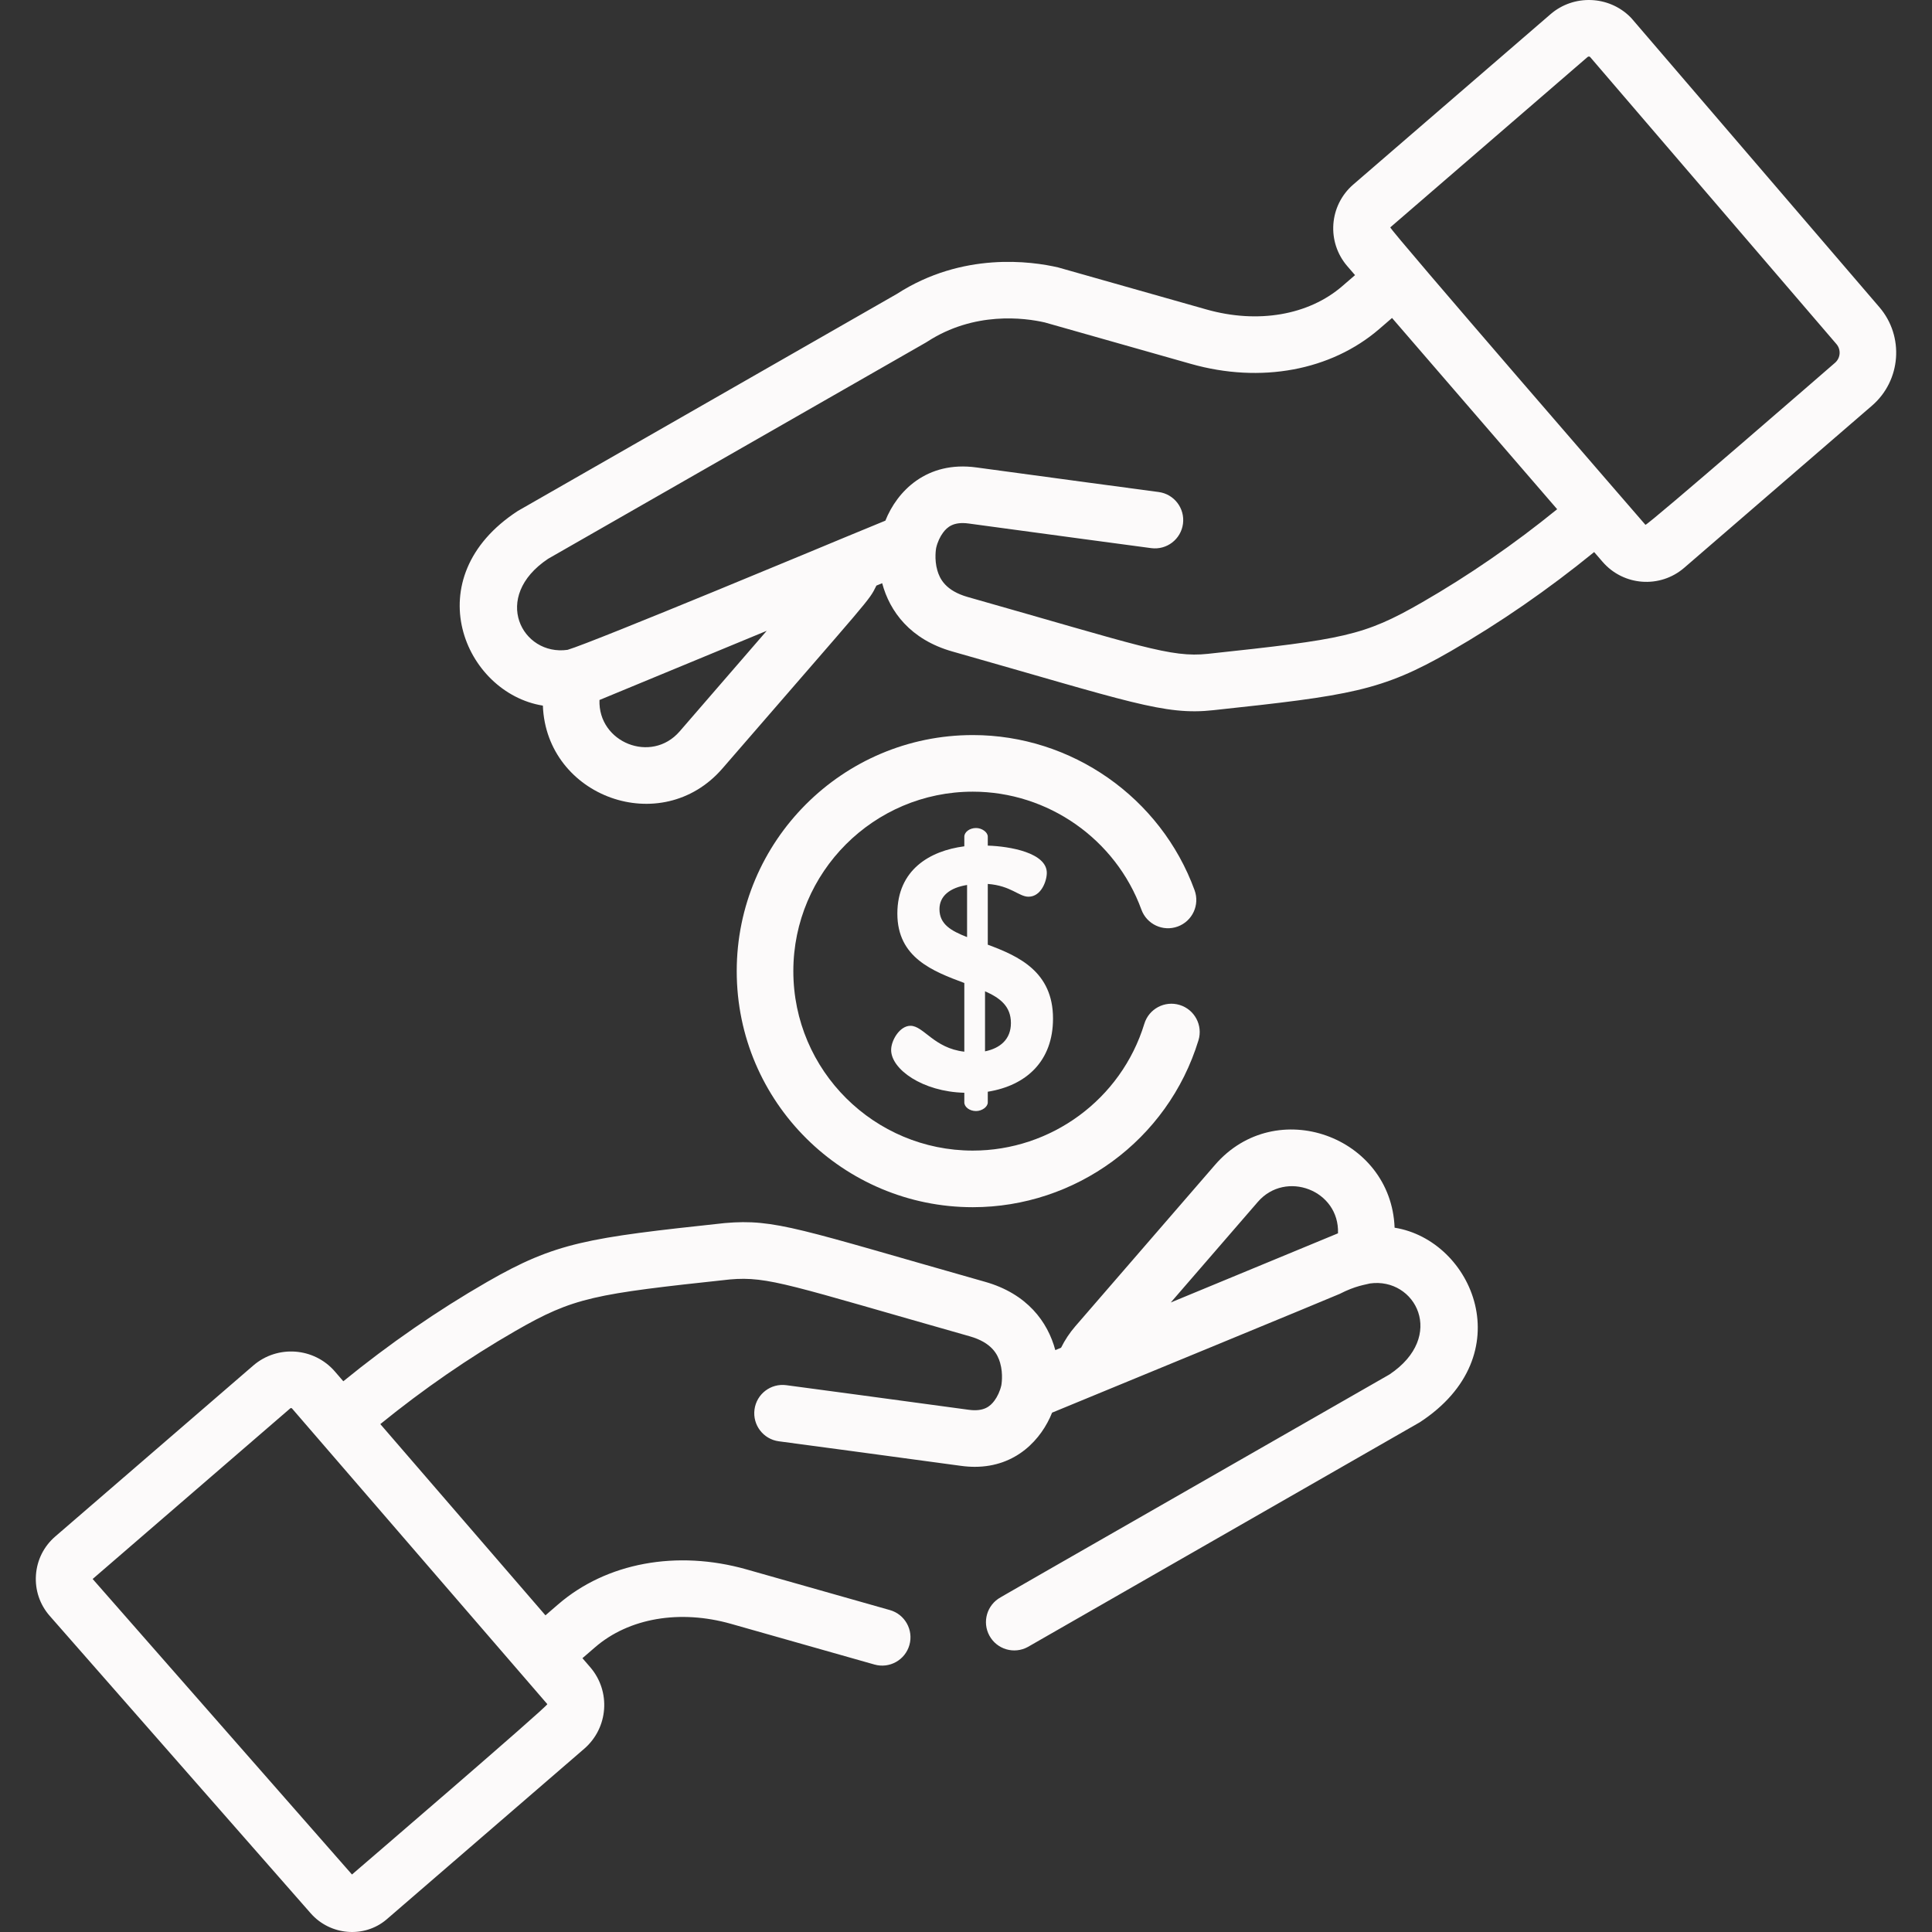 <?xml version="1.0"?>
<svg xmlns="http://www.w3.org/2000/svg" xmlns:xlink="http://www.w3.org/1999/xlink" version="1.1" id="Capa_1" x="0px" y="0px" viewBox="0 0 512 512" style="enable-background:new 0 0 512 512;" xml:space="preserve" width="512px" height="512px" class=""><rect x="0" y="0" width="512" height="512" fill="#333333" stroke="none"/><g><g>
	<g>
		<path d="M498.058,81.41L432.453,4.95c-0.125-0.145-0.254-0.285-0.389-0.419c-5.729-5.729-15.019-6.068-21.149-0.774    l-52.278,45.139c-6.419,5.541-7.129,15.222-1.585,21.643l2.047,2.371l-3.372,2.912c-8.949,7.729-22.417,10.041-36.023,6.182    c-0.276-0.078-38.994-11.066-39.274-11.131c-7.056-1.64-25.315-4.23-42.752,7.02c-0.281,0.161-100.189,57.343-100.46,57.52    c-27.212,17.726-14.109,48.261,6.648,51.584c0.904,24.187,31.424,35.328,47.592,16.649c40.021-46.24,38.703-44.229,40.799-48.459    l1.528-0.63c1.996,7.485,7.453,14.936,18.604,18.097c46.771,13.265,56.163,16.99,69.139,15.556    c36.264-3.886,44.575-5.076,62.839-15.588c13.137-7.561,25.923-16.4,38.1-26.319l2.227,2.579    c5.551,6.427,15.238,7.118,21.644,1.585l49.764-42.969C503.813,100.842,504.689,89.139,498.058,81.41z M180.117,193.826    c-7.502,8.667-21.66,2.921-21.247-8.321c-0.001,0,44.313-18.332,44.317-18.333L180.117,193.826z M376.886,159.618    c-15.539,8.944-20.77,9.794-56.799,13.657c-9.883,1.059-17.708-2.038-63.603-15.055c-5.893-1.671-7.432-4.822-8.076-7.046    c-0.881-3.039-0.319-5.943-0.321-5.943c0.377-1.637,1.065-3.038,1.828-4.067c1.118-1.508,2.801-2.977,6.827-2.421    c14.193,1.953,47.991,6.472,48.33,6.518c4.119,0.549,7.881-2.335,8.429-6.441c0.549-4.106-2.334-7.88-6.44-8.429    c-0.34-0.045-34.109-4.56-48.274-6.509c-13.256-1.827-21.073,6.362-24.153,14.098l-10.941,4.511c0,0-66.646,27.806-73.291,29.724    c-12.063,1.694-20.324-14.006-5.159-24.123l100.056-57.275c0.007-0.003,0.014-0.007,0.021-0.011    c0.121-0.07,0.241-0.143,0.358-0.219c12.527-8.156,25.864-6.352,31.189-5.139l38.744,10.99c18.476,5.238,37.139,1.776,49.92-9.26    l3.372-2.912c5.721,6.626,38.679,44.795,43.762,50.682C401.213,144.247,389.205,152.527,376.886,159.618z M486.3,96.142    c-0.403,0.348-49.901,43.337-50.248,42.934c-0.346-0.401-68.011-78.478-67.611-78.824l52.278-45.14h0.001    c0.101-0.087,0.227-0.13,0.353-0.13c0.102,0,0.203,0.028,0.291,0.084l65.308,76.114C487.934,92.649,487.768,94.876,486.3,96.142z" data-original="#000000" class="active-path" data-old_color="#F8F6F6" fill="#FCFAFA"/>
	</g>
</g><g>
	<g>
		<path d="M261.773,250.352v-16.099c6.13,0.457,8.233,3.384,10.794,3.384c3.385,0,4.849-4.208,4.849-6.312    c0-5.306-9.696-7.043-15.643-7.227v-2.378c0-1.189-1.555-2.287-3.109-2.287c-1.738,0-3.109,1.098-3.109,2.287v2.561    c-9.147,1.189-17.746,6.22-17.746,17.836c0,11.709,9.421,15.276,17.746,18.386v18.203c-8.05-0.915-10.794-6.861-14.27-6.861    c-2.836,0-5.124,3.842-5.124,6.403c0,5.123,8.325,11.068,19.394,11.343v2.561c0,1.192,1.371,2.289,3.109,2.289    c1.555,0,3.109-1.097,3.109-2.287v-2.835c10.245-1.646,17.289-8.141,17.289-19.393    C279.063,257.487,269.916,253.37,261.773,250.352z M256.285,248.34c-4.208-1.647-7.317-3.385-7.317-7.41    c0-3.475,2.744-5.671,7.317-6.403V248.34z M261.043,278.618v-15.917c3.933,1.738,6.86,3.934,6.86,8.416    C267.903,275.416,265.067,277.794,261.043,278.618z" data-original="#000000" class="active-path" data-old_color="#F8F6F6" fill="#FCFAFA"/>
	</g>
</g><g>
	<g>
		<path d="M369.584,325.351c-0.904-24.188-31.427-35.327-47.591-16.649l-37.032,42.786c-1.501,1.734-2.758,3.635-3.768,5.674    l-1.528,0.63c-1.996-7.485-7.453-14.936-18.604-18.097c-49.189-13.952-55.598-16.746-68.994-15.57    c-0.048,0.004-0.096,0.009-0.144,0.014c-36.264,3.888-44.576,5.077-62.84,15.588c-13.138,7.562-25.924,16.401-38.1,26.32    l-2.227-2.579c-5.533-6.405-15.241-7.116-21.644-1.585L14.637,407.19c-3.02,2.606-4.835,6.235-5.111,10.214    c-0.275,3.981,1.021,7.824,3.653,10.824l69.158,78.812c5.177,5.899,14.183,6.638,20.061,1.667    c0.024-0.021,0.114-0.097,0.139-0.118l52.277-45.14c6.419-5.543,7.13-15.223,1.586-21.643l-2.047-2.371l3.372-2.911    c8.949-7.728,22.417-10.041,36.023-6.182l37.991,10.776c3.985,1.13,8.133-1.184,9.264-5.169c1.13-3.985-1.185-8.133-5.17-9.263    l-37.992-10.776c-18.476-5.239-37.138-1.776-49.92,9.259l-3.372,2.911l-28.878-33.444L100.787,377.4    c11.451-9.299,23.458-17.58,35.779-24.671c15.552-8.951,20.774-9.795,56.882-13.665c10.203-0.888,15.831,1.537,63.52,15.063    c5.893,1.671,7.432,4.822,8.076,7.046c0.881,3.039,0.319,5.943,0.321,5.943c-0.364,1.6-1.054,3.023-1.828,4.068    c-1.118,1.507-2.809,2.975-6.826,2.421c-14.195-1.953-47.992-6.472-48.331-6.518c-4.12-0.546-7.88,2.334-8.429,6.441    c-0.549,4.106,2.334,7.88,6.44,8.429c0.34,0.045,34.109,4.56,48.274,6.509c1.272,0.175,2.493,0.258,3.665,0.258    c11.046,0,17.698-7.362,20.484-14.354l10.945-4.513c0,0,64.46-26.55,65.264-26.959c4.284-2.206,6.936-2.45,8.03-2.766    c12.063-1.692,20.321,14.008,5.156,24.124c-105.389,60.326-103.014,59.041-103.014,59.041c-3.636,1.985-4.974,6.543-2.987,10.178    c1.986,3.635,6.545,4.976,10.178,2.987c0.001,0,103.846-59.528,103.847-59.528C403.434,359.219,390.351,328.674,369.584,325.351z     M145.044,451.611c0.35,0.399-51.364,44.804-51.766,45.151l-68.724-78.316l52.361-45.212c0.032-0.027,0.116-0.098,0.248-0.082    c0.143,0.01,0.208,0.086,0.235,0.118L145.044,451.611z M310.265,345.174l23.07-26.656c7.375-8.521,21.666-3.105,21.246,8.322    C354.581,326.841,310.272,345.171,310.265,345.174z" data-original="#000000" class="active-path" data-old_color="#F8F6F6" fill="#FCFAFA"/>
	</g>
</g><g>
	<g>
		<path d="M312.63,266.327c-3.964-1.212-8.155,1.015-9.368,4.977c-6.158,20.108-24.791,33.615-45.461,33.615    c-26.034,0-47.559-21.13-47.559-47.559c0-26.223,21.335-47.558,47.559-47.558c19.905-0.001,37.862,12.563,44.685,31.263    c1.419,3.892,5.723,5.896,9.617,4.477c3.893-1.42,5.897-5.726,4.477-9.617c-8.974-24.598-32.595-41.125-58.779-41.125    c-34.497,0-62.561,28.065-62.561,62.56c0,34.83,28.36,62.561,62.561,62.561c27.074,0,51.661-17.625,59.805-44.225    C318.819,271.735,316.591,267.54,312.63,266.327z" data-original="#000000" class="active-path" data-old_color="#F8F6F6" fill="#FCFAFA"/>
	</g>
</g></g> </svg>
